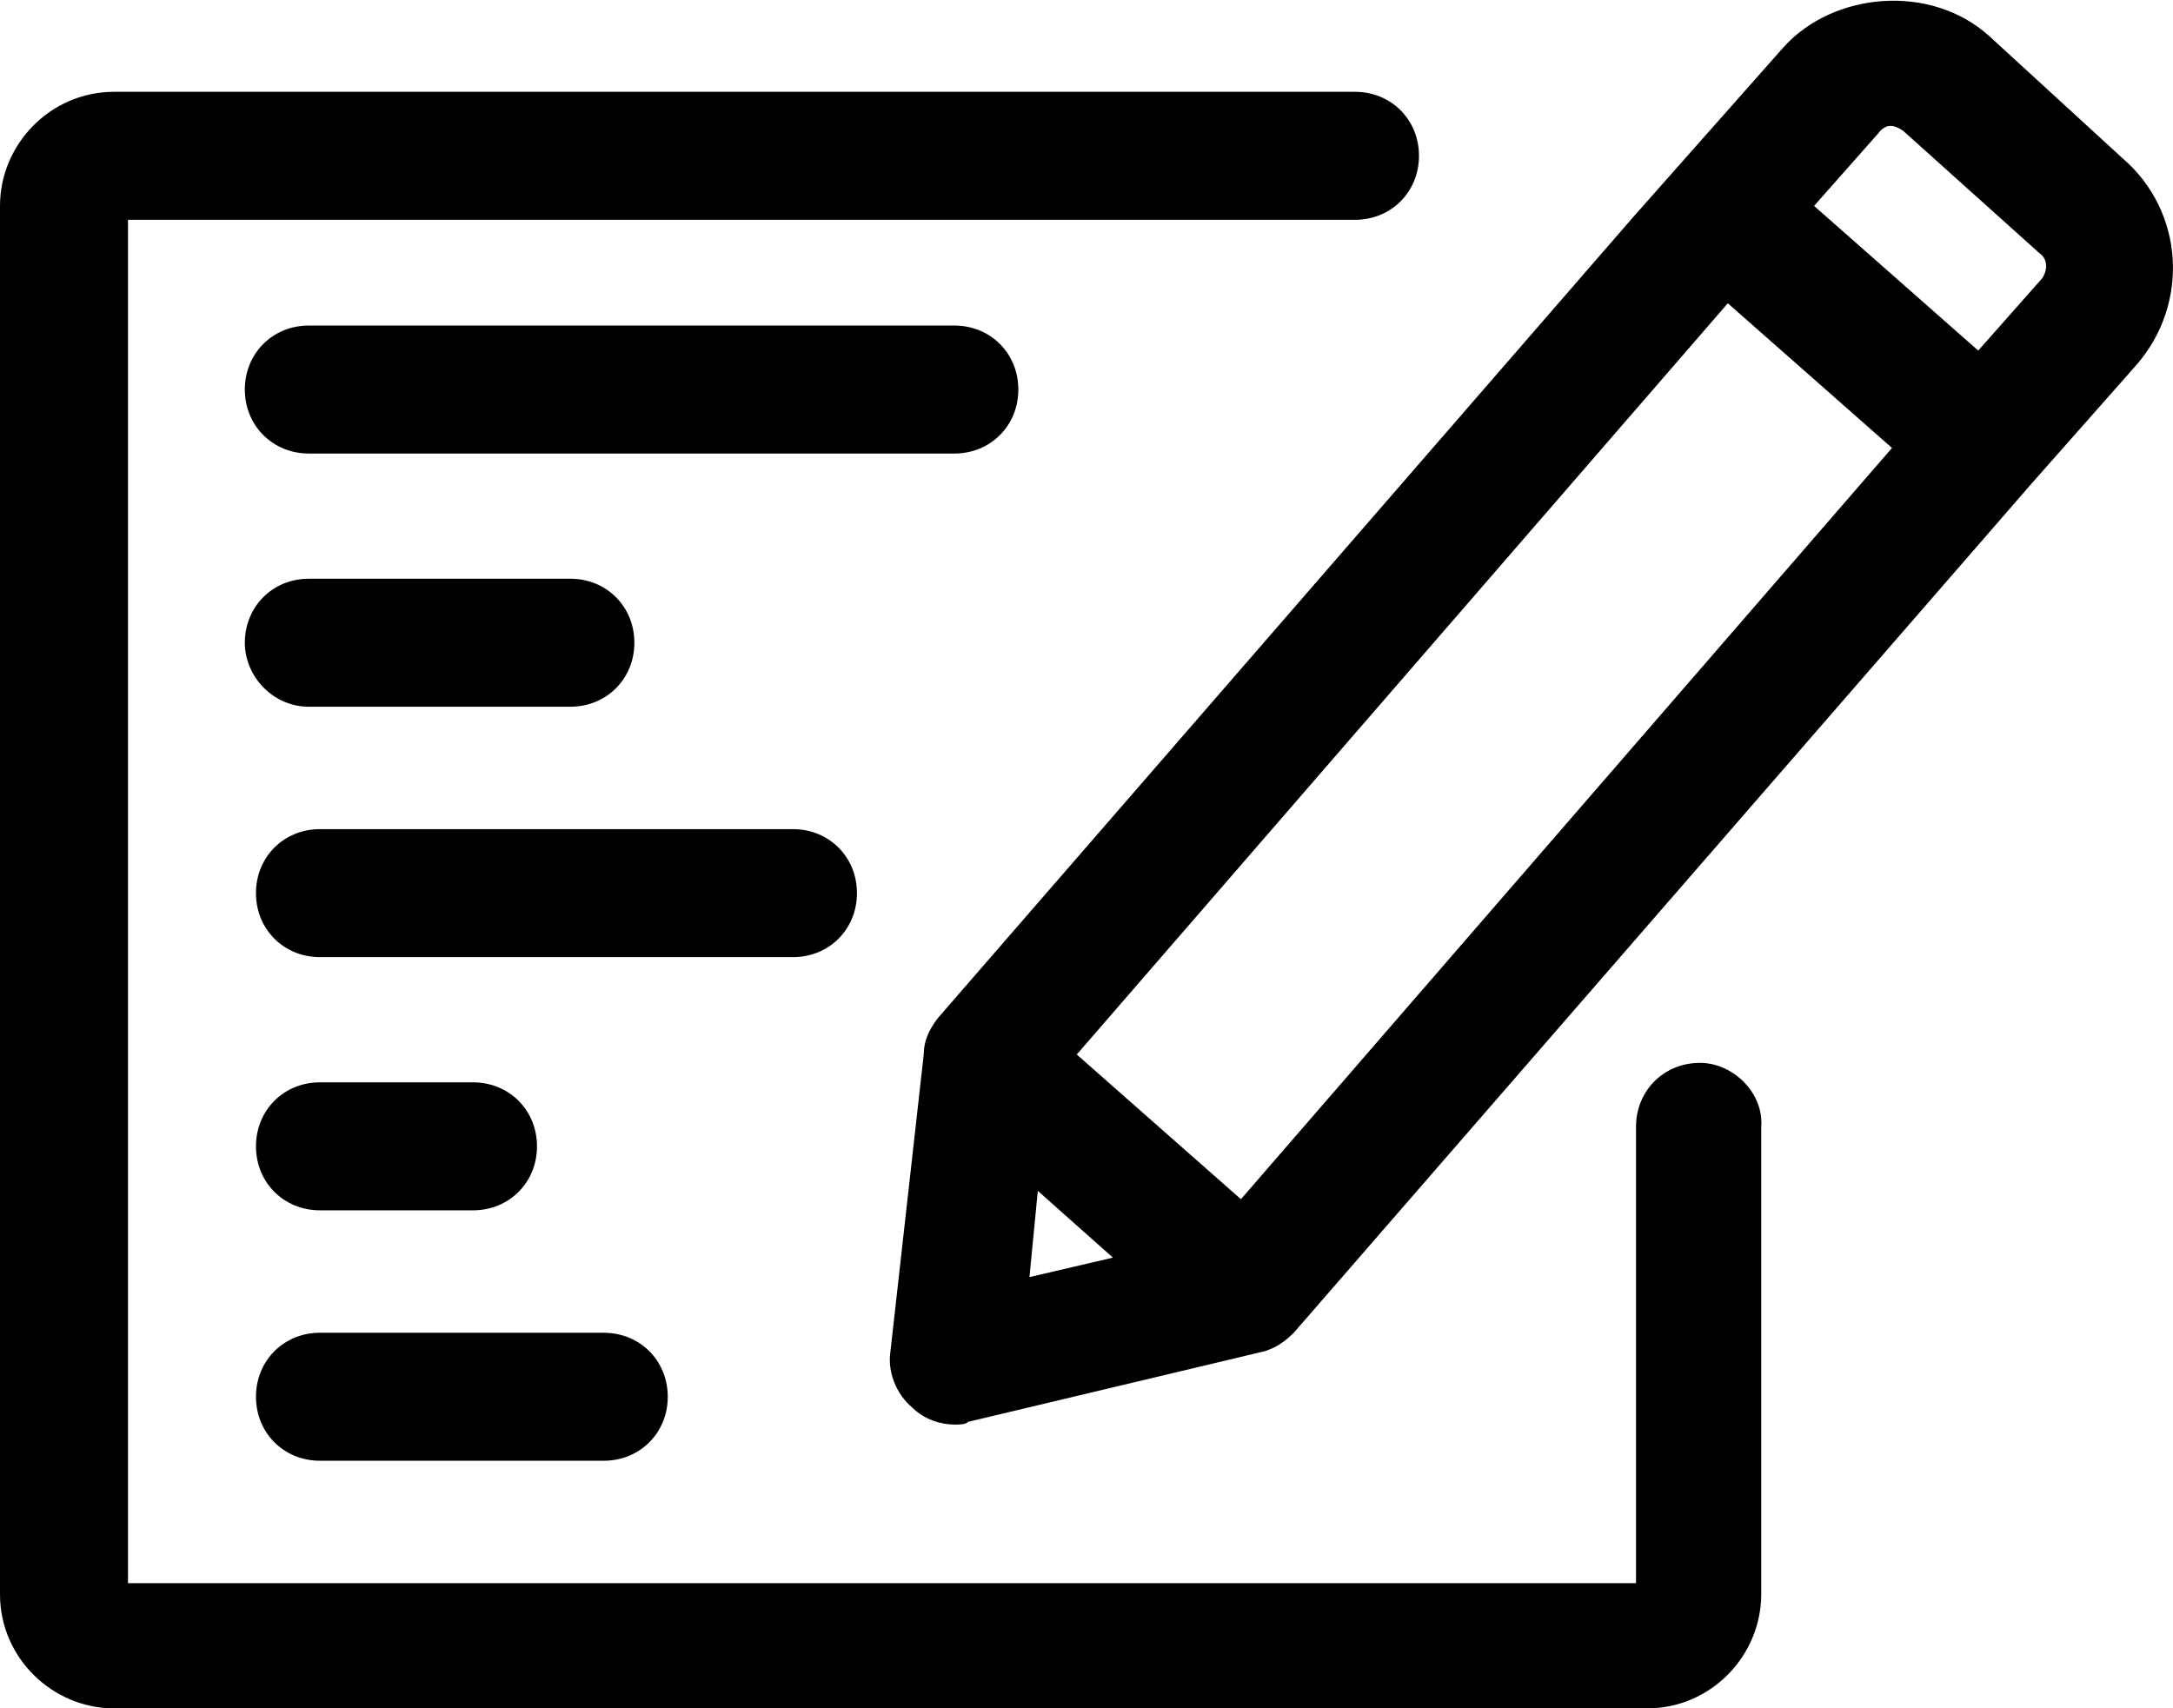 <?xml version="1.0" encoding="utf-8"?>
<!-- Generator: Adobe Illustrator 21.0.2, SVG Export Plug-In . SVG Version: 6.00 Build 0)  -->
<svg version="1.1" id="Слой_1" xmlns="http://www.w3.org/2000/svg" xmlns:xlink="http://www.w3.org/1999/xlink" x="0px" y="0px"
	 viewBox="0 0 78.1 61.4" style="enable-background:new 0 0 78.1 61.4;" xml:space="preserve">
<path d="M71.5,1.3c-2.1-1.9-5.6-1.6-7.4,0.4l-5.4,6.1l0,0l-25,28.8c-0.3,0.4-0.5,0.8-0.5,1.3L32,48.6c-0.1,0.7,0.2,1.5,0.8,2
	c0.4,0.4,1,0.6,1.5,0.6c0.2,0,0.4,0,0.5-0.1l10.5-2.5c0.5-0.1,0.9-0.4,1.2-0.7L73,17.4l3.8-4.3c1.9-2.2,1.7-5.5-0.5-7.4L71.5,1.3z
	 M67.5,4.8c0.3-0.4,0.6-0.3,0.9-0.1l4.9,4.4c0.3,0.2,0.3,0.6,0.1,0.9l-2.3,2.6l-5.9-5.2L67.5,4.8z M37.3,42.8l2.7,2.4l-3,0.7
	L37.3,42.8z M44.6,43.1l-5.9-5.2l23.4-27l5.9,5.2L44.6,43.1z"/>
<path d="M61.1,38.2c-1.3,0-2.3,1-2.3,2.3v16.4H4.6v-49h44.1c1.3,0,2.3-1,2.3-2.3s-1-2.3-2.3-2.3H4.1C1.8,3.3,0,5.2,0,7.4v49.9
	c0,2.3,1.9,4.1,4.1,4.1h55.1c2.3,0,4.1-1.9,4.1-4.1V40.5C63.4,39.3,62.3,38.2,61.1,38.2z"/>
<path d="M11.1,25.4h9.4c1.3,0,2.3-1,2.3-2.3s-1-2.3-2.3-2.3h-9.4c-1.3,0-2.3,1-2.3,2.3C8.8,24.3,9.8,25.4,11.1,25.4z"/>
<path d="M36.6,14c0-1.3-1-2.3-2.3-2.3H11.1c-1.3,0-2.3,1-2.3,2.3s1,2.3,2.3,2.3h23.2C35.6,16.3,36.6,15.3,36.6,14z"/>
<path d="M30.8,32.1c0-1.3-1-2.3-2.3-2.3h-17c-1.3,0-2.3,1-2.3,2.3s1,2.3,2.3,2.3h17C29.8,34.4,30.8,33.4,30.8,32.1z"/>
<path d="M11.5,43.5H17c1.3,0,2.3-1,2.3-2.3s-1-2.3-2.3-2.3h-5.5c-1.3,0-2.3,1-2.3,2.3S10.2,43.5,11.5,43.5z"/>
<path d="M11.5,52.5h10.2c1.3,0,2.3-1,2.3-2.3c0-1.3-1-2.3-2.3-2.3H11.5c-1.3,0-2.3,1-2.3,2.3C9.2,51.5,10.2,52.5,11.5,52.5z"/>
</svg>
